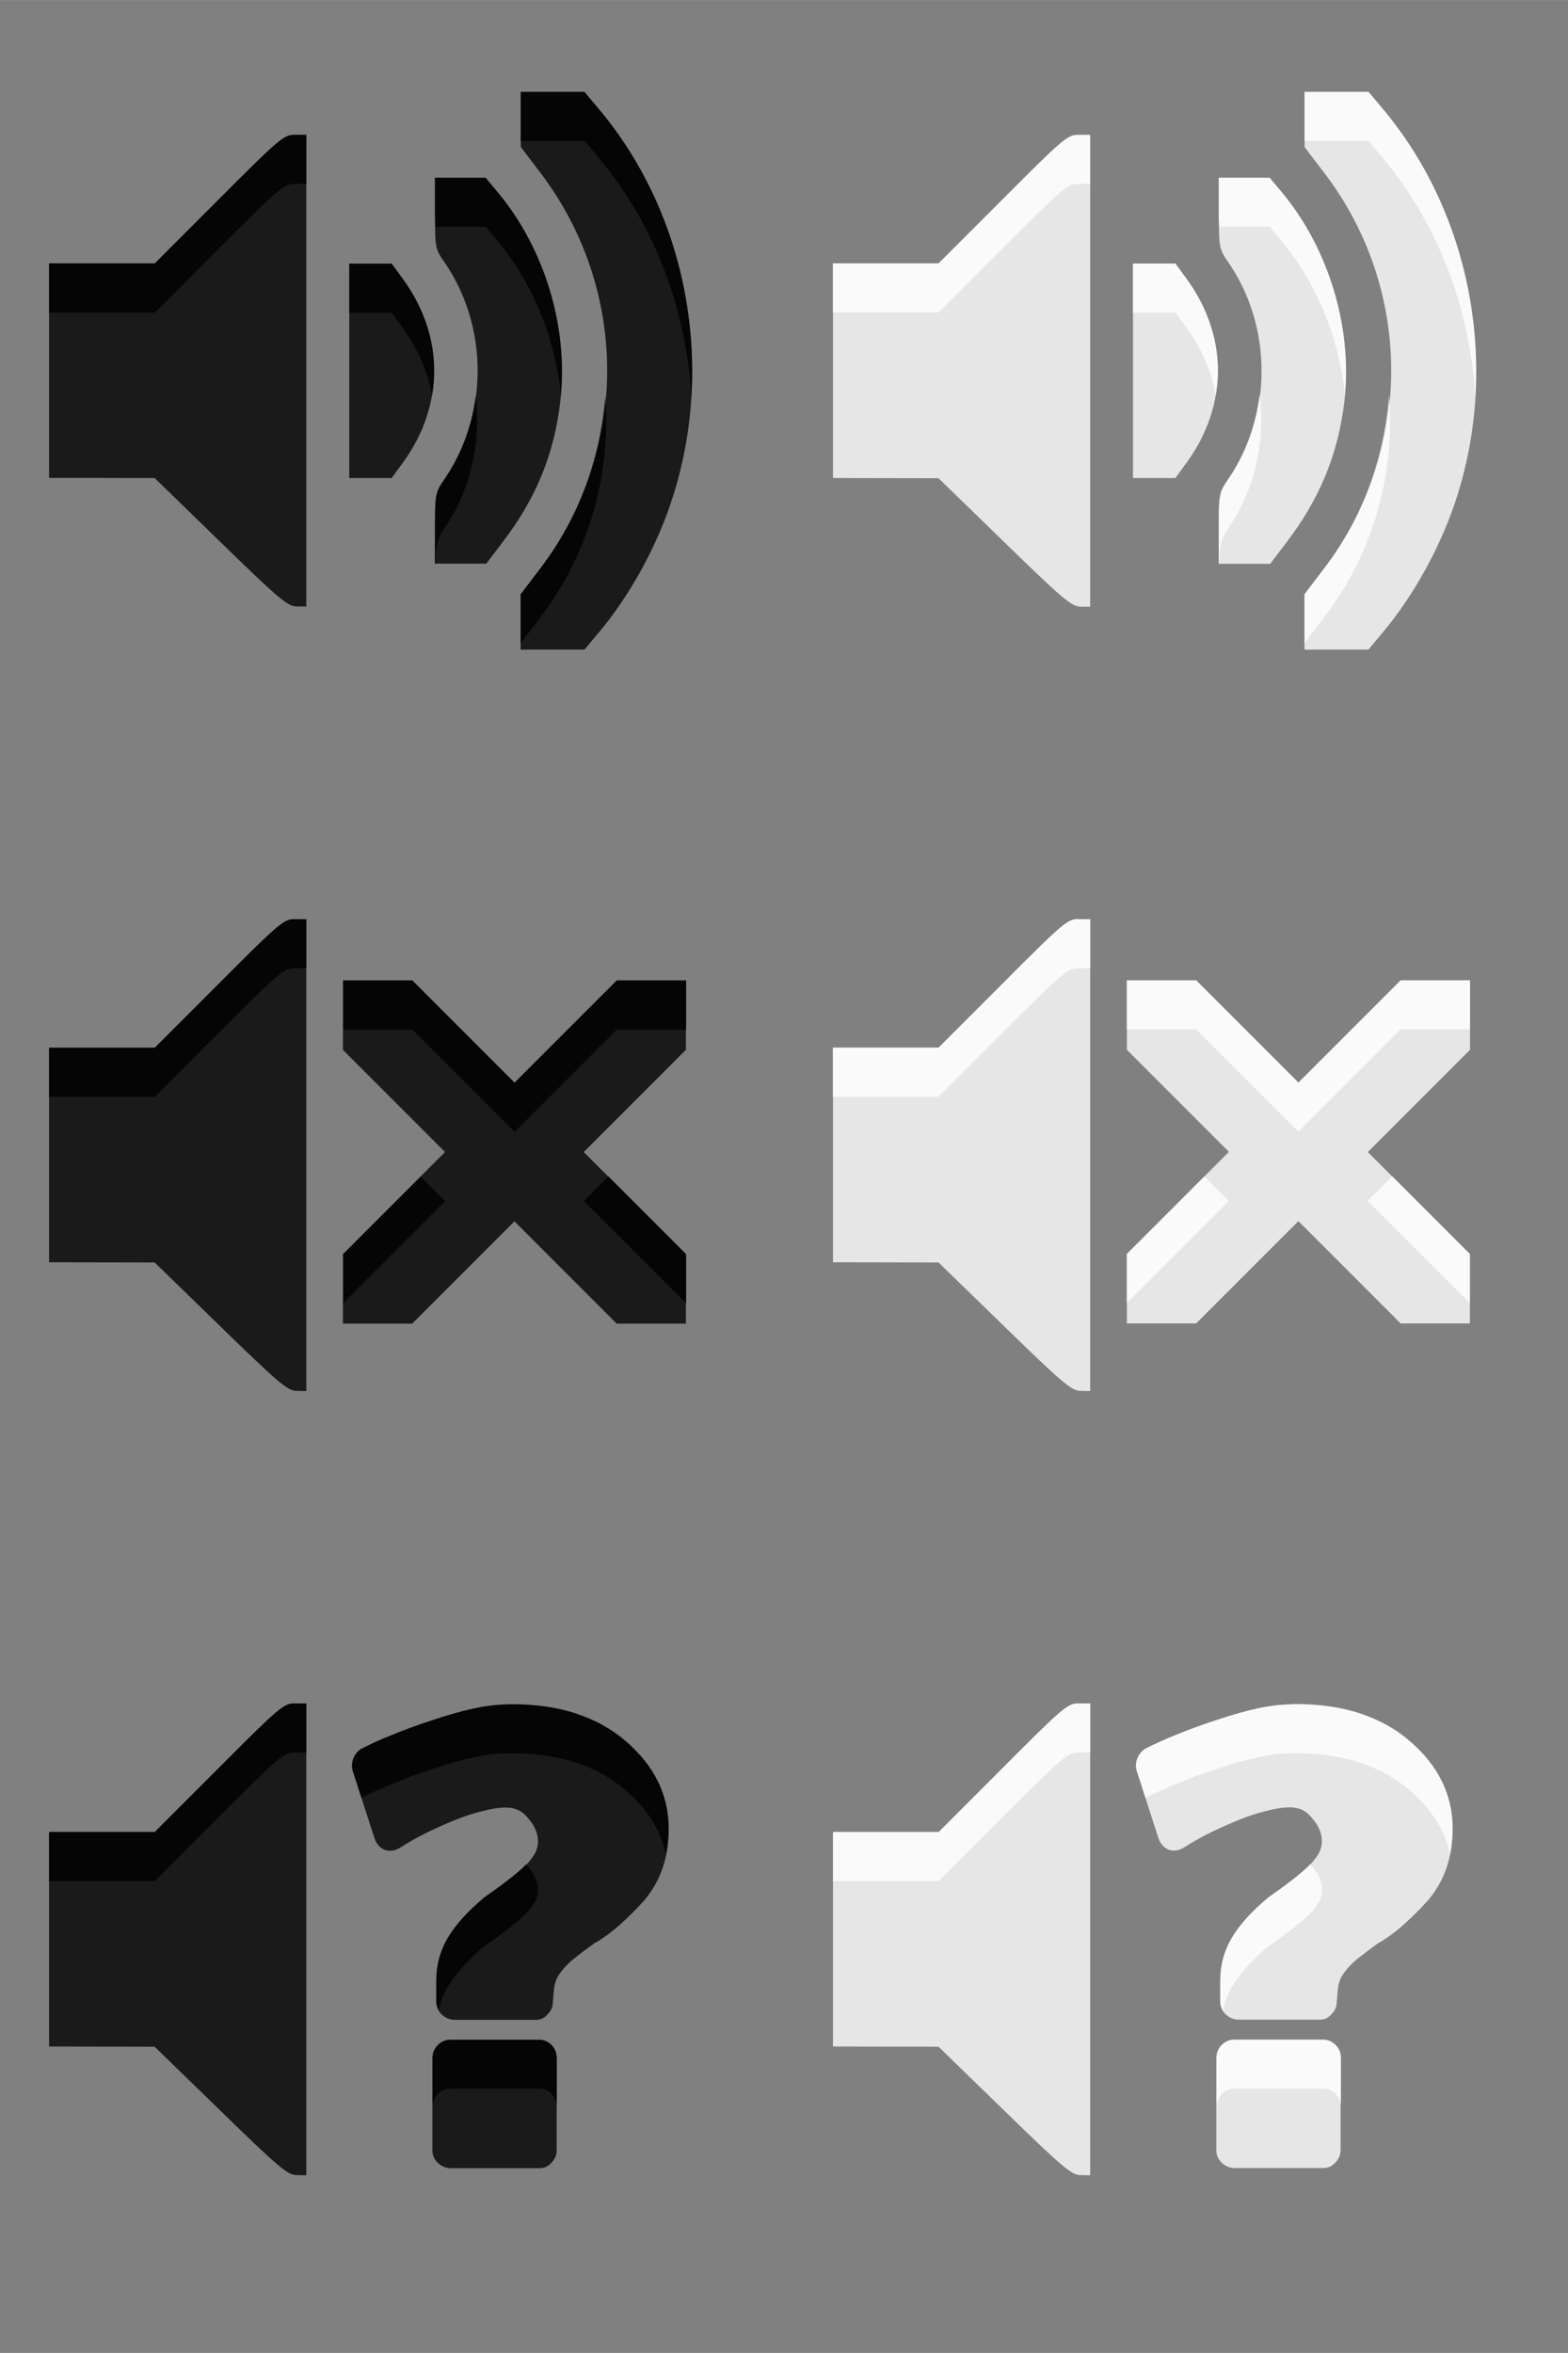<?xml version="1.0" encoding="UTF-8" standalone="no"?>
<svg xmlns="http://www.w3.org/2000/svg" width="32" height="48" viewBox="0 0 8.467 12.7">
	<rect x="0" y="0" width="8.467" height="12.7" fill="#808080" stroke="none"/>
	<path style="fill:ButtonText;fill-opacity:0.8" d="m 1.592,9.194 c -0.059,0 -0.081,0.018 -0.409,0.347 l -0.347,0.347 -0.286,0 -0.285,0 0,0.579 0,0.579 0.285,5.21e-4 0.285,5.21e-4 0.356,0.346 c 0.312,0.304 0.362,0.346 0.409,0.347 l 0.054,0.001 0,-1.273 0,-1.273 -0.062,0 z m 0.294,-7.772 0,0.579 0,0.579 0.114,0 0.115,0 0.059,-0.081 c 0.227,-0.31 0.227,-0.685 0,-0.995 l -0.059,-0.081 -0.115,0 -0.114,0 z m 0.463,-0.463 0,0.191 c 0,0.187 0.001,0.193 0.051,0.265 0.239,0.347 0.239,0.824 0,1.171 -0.049,0.072 -0.051,0.079 -0.051,0.265 l 0,0.191 0.139,0 0.138,0 0.091,-0.12 C 2.896,2.687 2.993,2.449 3.026,2.163 3.072,1.772 2.942,1.342 2.687,1.037 l -0.065,-0.077 -0.137,0 -0.137,0 z m -0.757,-0.232 c -0.059,0 -0.081,0.018 -0.409,0.347 l -0.347,0.347 -0.286,0 -0.285,0 0,0.579 0,0.579 0.285,5.212e-4 0.285,5.212e-4 L 1.191,2.926 c 0.312,0.304 0.362,0.346 0.409,0.347 l 0.054,0.001 0,-1.273 0,-1.273 -0.062,0 z m 1.22,-0.232 0,0.149 0,0.149 0.106,0.139 C 3.399,1.565 3.399,2.436 2.917,3.069 l -0.106,0.139 0,0.149 0,0.149 0.173,0 0.172,0 0.073,-0.087 C 3.401,3.216 3.551,2.943 3.634,2.679 3.863,1.958 3.707,1.148 3.229,0.583 l -0.073,-0.087 -0.172,0 -0.173,0 z M 1.592,4.961 c -0.059,0 -0.081,0.018 -0.409,0.347 l -0.347,0.347 -0.286,0 -0.285,0 0,0.579 0,0.579 0.285,5.21e-4 0.285,5.21e-4 0.356,0.346 c 0.312,0.304 0.362,0.346 0.409,0.347 l 0.054,10e-4 0,-1.273 0,-1.273 -0.062,0 z m 0.26,0.331 0,0.375 0.551,0.551 -0.551,0.551 0,0.375 0.374,0 0.552,-0.552 0.552,0.552 0.374,0 0,-0.374 -0.552,-0.552 0.552,-0.552 0,-0.374 -0.374,0 -0.552,0.552 -0.552,-0.552 -0.374,0 z m 0.9,3.908 q -0.089,0 -0.194,0.022 -0.102,0.022 -0.225,0.064 -0.117,0.038 -0.216,0.079 -0.095,0.038 -0.168,0.076 -0.025,0.016 -0.041,0.051 -0.013,0.035 -0.003,0.067 l 0.117,0.362 q 0.016,0.048 0.057,0.064 0.041,0.013 0.083,-0.013 0.111,-0.073 0.289,-0.146 0.086,-0.035 0.156,-0.051 0.07,-0.019 0.127,-0.019 0.073,0 0.117,0.057 0.054,0.06 0.054,0.127 0,0.038 -0.022,0.073 -0.022,0.035 -0.057,0.067 -0.076,0.07 -0.21,0.162 -0.137,0.114 -0.2,0.222 -0.06,0.105 -0.06,0.225 l 0,0.117 q 0,0.038 0.029,0.067 0.032,0.029 0.07,0.029 l 0.441,0 q 0.035,0 0.06,-0.029 0.029,-0.029 0.029,-0.064 l 0.006,-0.07 q 0.003,-0.029 0.013,-0.054 0.01,-0.025 0.035,-0.054 0.025,-0.032 0.07,-0.067 0.044,-0.035 0.111,-0.083 l -0.006,0.006 q 0.073,-0.044 0.137,-0.102 0.064,-0.057 0.127,-0.127 0.133,-0.156 0.133,-0.387 0,-0.276 -0.235,-0.476 -0.111,-0.095 -0.264,-0.146 -0.152,-0.051 -0.356,-0.051 l -0.003,0 z m -0.321,1.81 q -0.038,0 -0.067,0.029 -0.029,0.029 -0.029,0.07 l 0,0.498 q 0,0.038 0.029,0.067 0.032,0.029 0.07,0.029 l 0.479,0 q 0.038,0 0.064,-0.029 0.029,-0.029 0.029,-0.067 l 0,-0.498 q 0,-0.041 -0.029,-0.07 -0.029,-0.029 -0.067,-0.029 l -0.479,0 z" />
	<path style="fill:ButtonText;fill-opacity:0.8" d="m 1.592,9.194 c -0.059,0 -0.081,0.018 -0.409,0.347 l -0.347,0.347 -0.286,0 -0.285,0 0,0.265 0.285,0 0.286,0 0.347,-0.347 c 0.329,-0.329 0.35,-0.347 0.409,-0.347 l 0.062,0 0,-0.265 -0.062,0 z m 0,-4.233 c -0.059,0 -0.081,0.018 -0.409,0.347 l -0.347,0.347 -0.286,0 -0.285,0 0,0.265 0.285,0 0.286,0 L 1.182,5.573 C 1.511,5.244 1.533,5.226 1.592,5.226 l 0.062,0 0,-0.265 -0.062,0 z m 1.693,1.389 -0.132,0.132 0.552,0.552 0,-0.265 -0.42,-0.42 z m -1.013,0 -0.419,0.419 0,0.265 0.551,-0.551 -0.132,-0.132 z m -0.419,-1.058 0,0.265 0.374,0 0.552,0.552 0.552,-0.552 0.374,0 0,-0.265 -0.374,0 -0.552,0.552 -0.552,-0.552 -0.374,0 z m 0.959,-4.796 0,0.149 0,0.116 0.173,0 0.172,0 0.073,0.087 C 3.534,1.208 3.706,1.669 3.733,2.143 3.767,1.579 3.591,1.01 3.229,0.583 l -0.073,-0.087 -0.172,0 -0.173,0 z m -1.22,0.232 c -0.059,0 -0.081,0.018 -0.409,0.347 l -0.347,0.347 -0.286,0 -0.285,0 0,0.265 0.285,0 0.286,0 0.347,-0.347 C 1.511,1.011 1.533,0.992 1.592,0.992 l 0.062,0 0,-0.265 -0.062,0 z m 0.757,0.232 0,0.191 c 0,0.039 0.002,0.048 0.003,0.073 l 0.134,0 0.137,0 0.065,0.078 C 2.878,1.53 2.999,1.829 3.028,2.129 3.063,1.747 2.935,1.333 2.687,1.037 l -0.065,-0.078 -0.137,0 -0.137,0 z m -0.463,0.463 0,0.265 0.114,0 0.115,0 0.059,0.081 c 0.084,0.115 0.137,0.239 0.159,0.365 0.037,-0.214 -0.016,-0.435 -0.159,-0.63 l -0.059,-0.081 -0.115,0 -0.114,0 z m 0.683,0.711 c -0.02,0.161 -0.076,0.317 -0.169,0.453 -0.049,0.072 -0.051,0.079 -0.051,0.265 l 0,0.191 0.003,0 c 0.002,-0.097 0.009,-0.135 0.048,-0.192 C 2.544,2.64 2.599,2.382 2.568,2.133 Z m 0.7,0 C 3.243,2.464 3.13,2.79 2.917,3.069 l -0.106,0.139 0,0.149 0,0.115 0.106,-0.139 C 3.187,2.98 3.3,2.552 3.268,2.133 Z M 2.752,9.199 c -0.059,0 -0.123,0.007 -0.193,0.022 -0.068,0.015 -0.143,0.036 -0.226,0.064 -0.078,0.025 -0.15,0.052 -0.216,0.079 -0.064,0.025 -0.119,0.051 -0.168,0.076 -0.017,0.011 -0.031,0.027 -0.041,0.051 -0.008,0.023 -0.009,0.045 -0.003,0.067 l 0.047,0.146 c 0.048,-0.025 0.103,-0.05 0.165,-0.075 0.066,-0.028 0.138,-0.054 0.216,-0.08 0.083,-0.028 0.158,-0.049 0.226,-0.064 0.07,-0.015 0.134,-0.022 0.193,-0.022 l 0.003,0 c 0.135,0 0.254,0.017 0.356,0.051 0.102,0.034 0.189,0.082 0.264,0.146 0.119,0.101 0.192,0.217 0.221,0.347 0.008,-0.043 0.014,-0.087 0.014,-0.135 0,-0.184 -0.078,-0.343 -0.235,-0.476 -0.074,-0.064 -0.162,-0.112 -0.264,-0.146 -0.102,-0.034 -0.221,-0.051 -0.356,-0.051 l -0.003,0 z m 0.085,0.866 c -0.004,0.004 -0.007,0.009 -0.011,0.013 -0.051,0.047 -0.121,0.1 -0.21,0.162 -0.091,0.076 -0.158,0.15 -0.2,0.222 -0.04,0.07 -0.06,0.145 -0.06,0.226 l 0,0.117 c 0,0.016 0.006,0.031 0.013,0.044 0.01,-0.042 0.025,-0.083 0.047,-0.122 0.042,-0.072 0.109,-0.147 0.2,-0.223 0.089,-0.061 0.159,-0.115 0.21,-0.162 0.023,-0.021 0.042,-0.043 0.057,-0.067 0.015,-0.023 0.022,-0.047 0.022,-0.073 0,-0.044 -0.018,-0.087 -0.054,-0.127 -0.004,-0.005 -0.01,-0.007 -0.014,-0.011 z m -0.405,0.944 c -0.025,0 -0.048,0.009 -0.067,0.028 -0.019,0.019 -0.029,0.043 -0.029,0.07 l 0,0.265 c 0,-0.028 0.01,-0.051 0.029,-0.07 0.019,-0.019 0.041,-0.029 0.067,-0.029 l 0.479,0 c 0.025,0 0.048,0.01 0.067,0.029 0.019,0.019 0.028,0.042 0.028,0.07 l 0,-0.265 c 0,-0.028 -0.009,-0.051 -0.028,-0.07 -0.019,-0.019 -0.042,-0.028 -0.067,-0.028 l -0.479,0 z" />
	<path style="fill:#fff;fill-opacity:0.8" d="m 5.825,9.194 c -0.059,0 -0.081,0.018 -0.409,0.347 l -0.347,0.347 -0.286,0 -0.285,0 0,0.579 0,0.579 0.285,5.21e-4 0.285,5.21e-4 0.356,0.346 c 0.312,0.304 0.362,0.346 0.409,0.347 l 0.054,0.001 0,-1.273 0,-1.273 -0.062,0 z m 0.26,-3.903 0,0.375 0.551,0.551 -0.551,0.551 0,0.375 0.374,0 0.552,-0.552 0.552,0.552 0.374,0 0,-0.374 L 7.386,6.218 7.938,5.666 l 0,-0.374 -0.374,0 -0.552,0.552 -0.552,-0.552 -0.374,0 z M 5.825,4.961 c -0.059,0 -0.081,0.018 -0.409,0.347 l -0.347,0.347 -0.286,0 -0.285,0 0,0.579 0,0.579 0.285,5.21e-4 0.285,5.21e-4 0.356,0.346 c 0.312,0.304 0.362,0.346 0.409,0.347 l 0.054,10e-4 0,-1.273 0,-1.273 -0.062,0 z m 1.22,-4.465 0,0.149 0,0.149 0.106,0.139 C 7.633,1.565 7.633,2.436 7.15,3.069 l -0.106,0.139 0,0.149 0,0.149 0.173,0 0.172,0 0.073,-0.087 C 7.634,3.216 7.784,2.943 7.868,2.679 8.097,1.958 7.94,1.148 7.463,0.583 l -0.073,-0.087 -0.172,0 -0.173,0 z m -1.22,0.232 c -0.059,0 -0.081,0.018 -0.409,0.347 l -0.347,0.347 -0.286,0 -0.285,0 0,0.579 0,0.579 0.285,5.212e-4 0.285,5.212e-4 0.356,0.346 c 0.312,0.304 0.362,0.346 0.409,0.347 l 0.054,0.001 0,-1.273 0,-1.273 -0.062,0 z m 0.757,0.232 0,0.191 c 0,0.187 0.001,0.193 0.051,0.265 0.239,0.347 0.239,0.824 0,1.171 -0.049,0.072 -0.051,0.079 -0.051,0.265 l 0,0.191 0.139,0 0.138,0 0.091,-0.12 C 7.129,2.687 7.226,2.449 7.26,2.163 7.305,1.772 7.176,1.342 6.921,1.037 l -0.065,-0.077 -0.137,0 -0.137,0 z M 6.118,1.422 l 0,0.579 0,0.579 0.114,0 0.115,0 0.059,-0.081 c 0.227,-0.31 0.227,-0.685 0,-0.995 l -0.059,-0.081 -0.115,0 -0.114,0 z m 0.867,7.777 q -0.089,0 -0.194,0.022 -0.102,0.022 -0.225,0.064 -0.117,0.038 -0.216,0.079 -0.095,0.038 -0.168,0.076 -0.025,0.016 -0.041,0.051 -0.013,0.035 -0.003,0.067 l 0.117,0.362 q 0.016,0.048 0.057,0.064 0.041,0.013 0.083,-0.013 0.111,-0.073 0.289,-0.146 0.086,-0.035 0.156,-0.051 0.07,-0.019 0.127,-0.019 0.073,0 0.117,0.057 0.054,0.06 0.054,0.127 0,0.038 -0.022,0.073 -0.022,0.035 -0.057,0.067 -0.076,0.07 -0.21,0.162 -0.137,0.114 -0.2,0.222 -0.06,0.105 -0.06,0.225 l 0,0.117 q 0,0.038 0.029,0.067 0.032,0.029 0.07,0.029 l 0.441,0 q 0.035,0 0.06,-0.029 0.029,-0.029 0.029,-0.064 l 0.006,-0.07 q 0.003,-0.029 0.013,-0.054 0.01,-0.025 0.035,-0.054 0.025,-0.032 0.07,-0.067 0.044,-0.035 0.111,-0.083 l -0.006,0.006 q 0.073,-0.044 0.137,-0.102 0.064,-0.057 0.127,-0.127 0.133,-0.156 0.133,-0.387 0,-0.276 -0.235,-0.476 -0.111,-0.095 -0.264,-0.146 -0.152,-0.051 -0.356,-0.051 l -0.003,0 z m -0.321,1.81 q -0.038,0 -0.067,0.029 -0.029,0.029 -0.029,0.07 l 0,0.498 q 0,0.038 0.029,0.067 0.032,0.029 0.07,0.029 l 0.479,0 q 0.038,0 0.064,-0.029 0.029,-0.029 0.029,-0.067 l 0,-0.498 q 0,-0.041 -0.029,-0.07 -0.029,-0.029 -0.067,-0.029 l -0.479,0 z" />
	<path style="fill:#fff;fill-opacity:0.8" d="m 6.986,9.199 c -0.059,0 -0.124,0.007 -0.194,0.022 -0.068,0.015 -0.143,0.036 -0.225,0.064 -0.078,0.025 -0.15,0.052 -0.216,0.079 -0.064,0.025 -0.119,0.051 -0.168,0.076 -0.017,0.011 -0.031,0.027 -0.041,0.051 -0.008,0.023 -0.009,0.045 -0.003,0.067 l 0.047,0.146 c 0.048,-0.025 0.103,-0.05 0.165,-0.075 0.066,-0.028 0.138,-0.054 0.216,-0.08 0.083,-0.028 0.158,-0.049 0.225,-0.064 0.07,-0.015 0.135,-0.022 0.194,-0.022 l 0.003,0 c 0.135,0 0.254,0.017 0.356,0.051 0.102,0.034 0.189,0.082 0.264,0.146 0.118,0.101 0.192,0.216 0.221,0.346 0.008,-0.043 0.014,-0.087 0.014,-0.134 0,-0.184 -0.078,-0.343 -0.235,-0.476 -0.074,-0.064 -0.162,-0.112 -0.264,-0.146 -0.102,-0.034 -0.22,-0.051 -0.356,-0.051 l -0.003,0 z m 0.085,0.866 c -0.004,0.004 -0.007,0.009 -0.012,0.014 -0.051,0.047 -0.12,0.1 -0.209,0.162 -0.091,0.076 -0.158,0.15 -0.2,0.222 -0.04,0.07 -0.06,0.145 -0.06,0.226 l 0,0.117 c 0,0.017 0.006,0.032 0.014,0.045 0.01,-0.043 0.024,-0.084 0.047,-0.124 0.042,-0.072 0.109,-0.147 0.2,-0.223 0.089,-0.061 0.158,-0.115 0.209,-0.162 0.023,-0.021 0.043,-0.043 0.057,-0.067 0.015,-0.023 0.022,-0.047 0.022,-0.073 0,-0.044 -0.018,-0.087 -0.054,-0.127 -0.004,-0.005 -0.01,-0.007 -0.014,-0.012 z m -0.406,0.944 c -0.025,0 -0.048,0.009 -0.067,0.028 -0.019,0.019 -0.028,0.043 -0.028,0.07 l 0,0.265 c 0,-0.028 0.009,-0.051 0.028,-0.07 0.019,-0.019 0.041,-0.029 0.067,-0.029 l 0.48,0 c 0.025,0 0.048,0.01 0.067,0.029 0.019,0.019 0.029,0.042 0.029,0.07 l 0,-0.265 c 0,-0.028 -0.01,-0.051 -0.029,-0.07 -0.019,-0.019 -0.041,-0.028 -0.067,-0.028 l -0.48,0 z M 5.825,9.194 c -0.059,0 -0.081,0.018 -0.409,0.347 l -0.347,0.347 -0.286,0 -0.285,0 0,0.265 0.285,0 0.286,0 0.347,-0.347 c 0.329,-0.329 0.35,-0.347 0.409,-0.347 l 0.062,0 0,-0.265 -0.062,0 z m 0.26,-3.903 0,0.265 0.374,0 0.552,0.552 0.552,-0.552 0.374,0 0,-0.265 -0.374,0 -0.552,0.552 -0.552,-0.552 -0.374,0 z m 0.419,1.058 -0.419,0.419 0,0.265 0.551,-0.551 -0.132,-0.132 z m 1.013,0 -0.132,0.132 0.552,0.552 0,-0.265 -0.42,-0.42 z m -1.693,-1.389 c -0.059,0 -0.081,0.018 -0.409,0.347 l -0.347,0.347 -0.286,0 -0.285,0 0,0.265 0.285,0 0.286,0 0.347,-0.347 C 5.744,5.244 5.766,5.226 5.825,5.226 l 0.062,0 0,-0.265 -0.062,0 z m 1.22,-4.465 0,0.149 0,0.116 0.173,0 0.172,0 0.073,0.087 C 7.767,1.208 7.939,1.669 7.966,2.143 8,1.579 7.824,1.01 7.463,0.583 l -0.073,-0.087 -0.172,0 -0.173,0 z m -1.22,0.232 c -0.059,0 -0.081,0.018 -0.409,0.347 l -0.347,0.347 -0.286,0 -0.285,0 0,0.265 0.285,0 0.286,0 0.347,-0.347 c 0.329,-0.329 0.35,-0.347 0.409,-0.347 l 0.062,0 0,-0.265 -0.062,0 z m 0.757,0.232 0,0.191 c 0,0.039 0.002,0.048 0.003,0.073 l 0.134,0 0.137,0 0.065,0.078 C 7.112,1.53 7.232,1.829 7.262,2.129 7.296,1.747 7.168,1.333 6.921,1.037 l -0.065,-0.078 -0.137,0 -0.137,0 z m -0.463,0.463 0,0.265 0.114,0 0.115,0 0.059,0.081 c 0.084,0.115 0.137,0.239 0.159,0.365 0.037,-0.214 -0.016,-0.435 -0.159,-0.63 l -0.059,-0.081 -0.115,0 -0.114,0 z m 0.683,0.711 c -0.02,0.161 -0.076,0.317 -0.169,0.453 -0.049,0.072 -0.051,0.079 -0.051,0.265 l 0,0.191 0.003,0 C 6.586,2.946 6.593,2.908 6.632,2.851 6.777,2.64 6.833,2.382 6.802,2.133 Z m 0.7,0 c -0.025,0.331 -0.138,0.656 -0.351,0.935 l -0.106,0.139 0,0.149 0,0.115 0.106,-0.139 C 7.42,2.98 7.533,2.552 7.501,2.133 Z" />
</svg>
